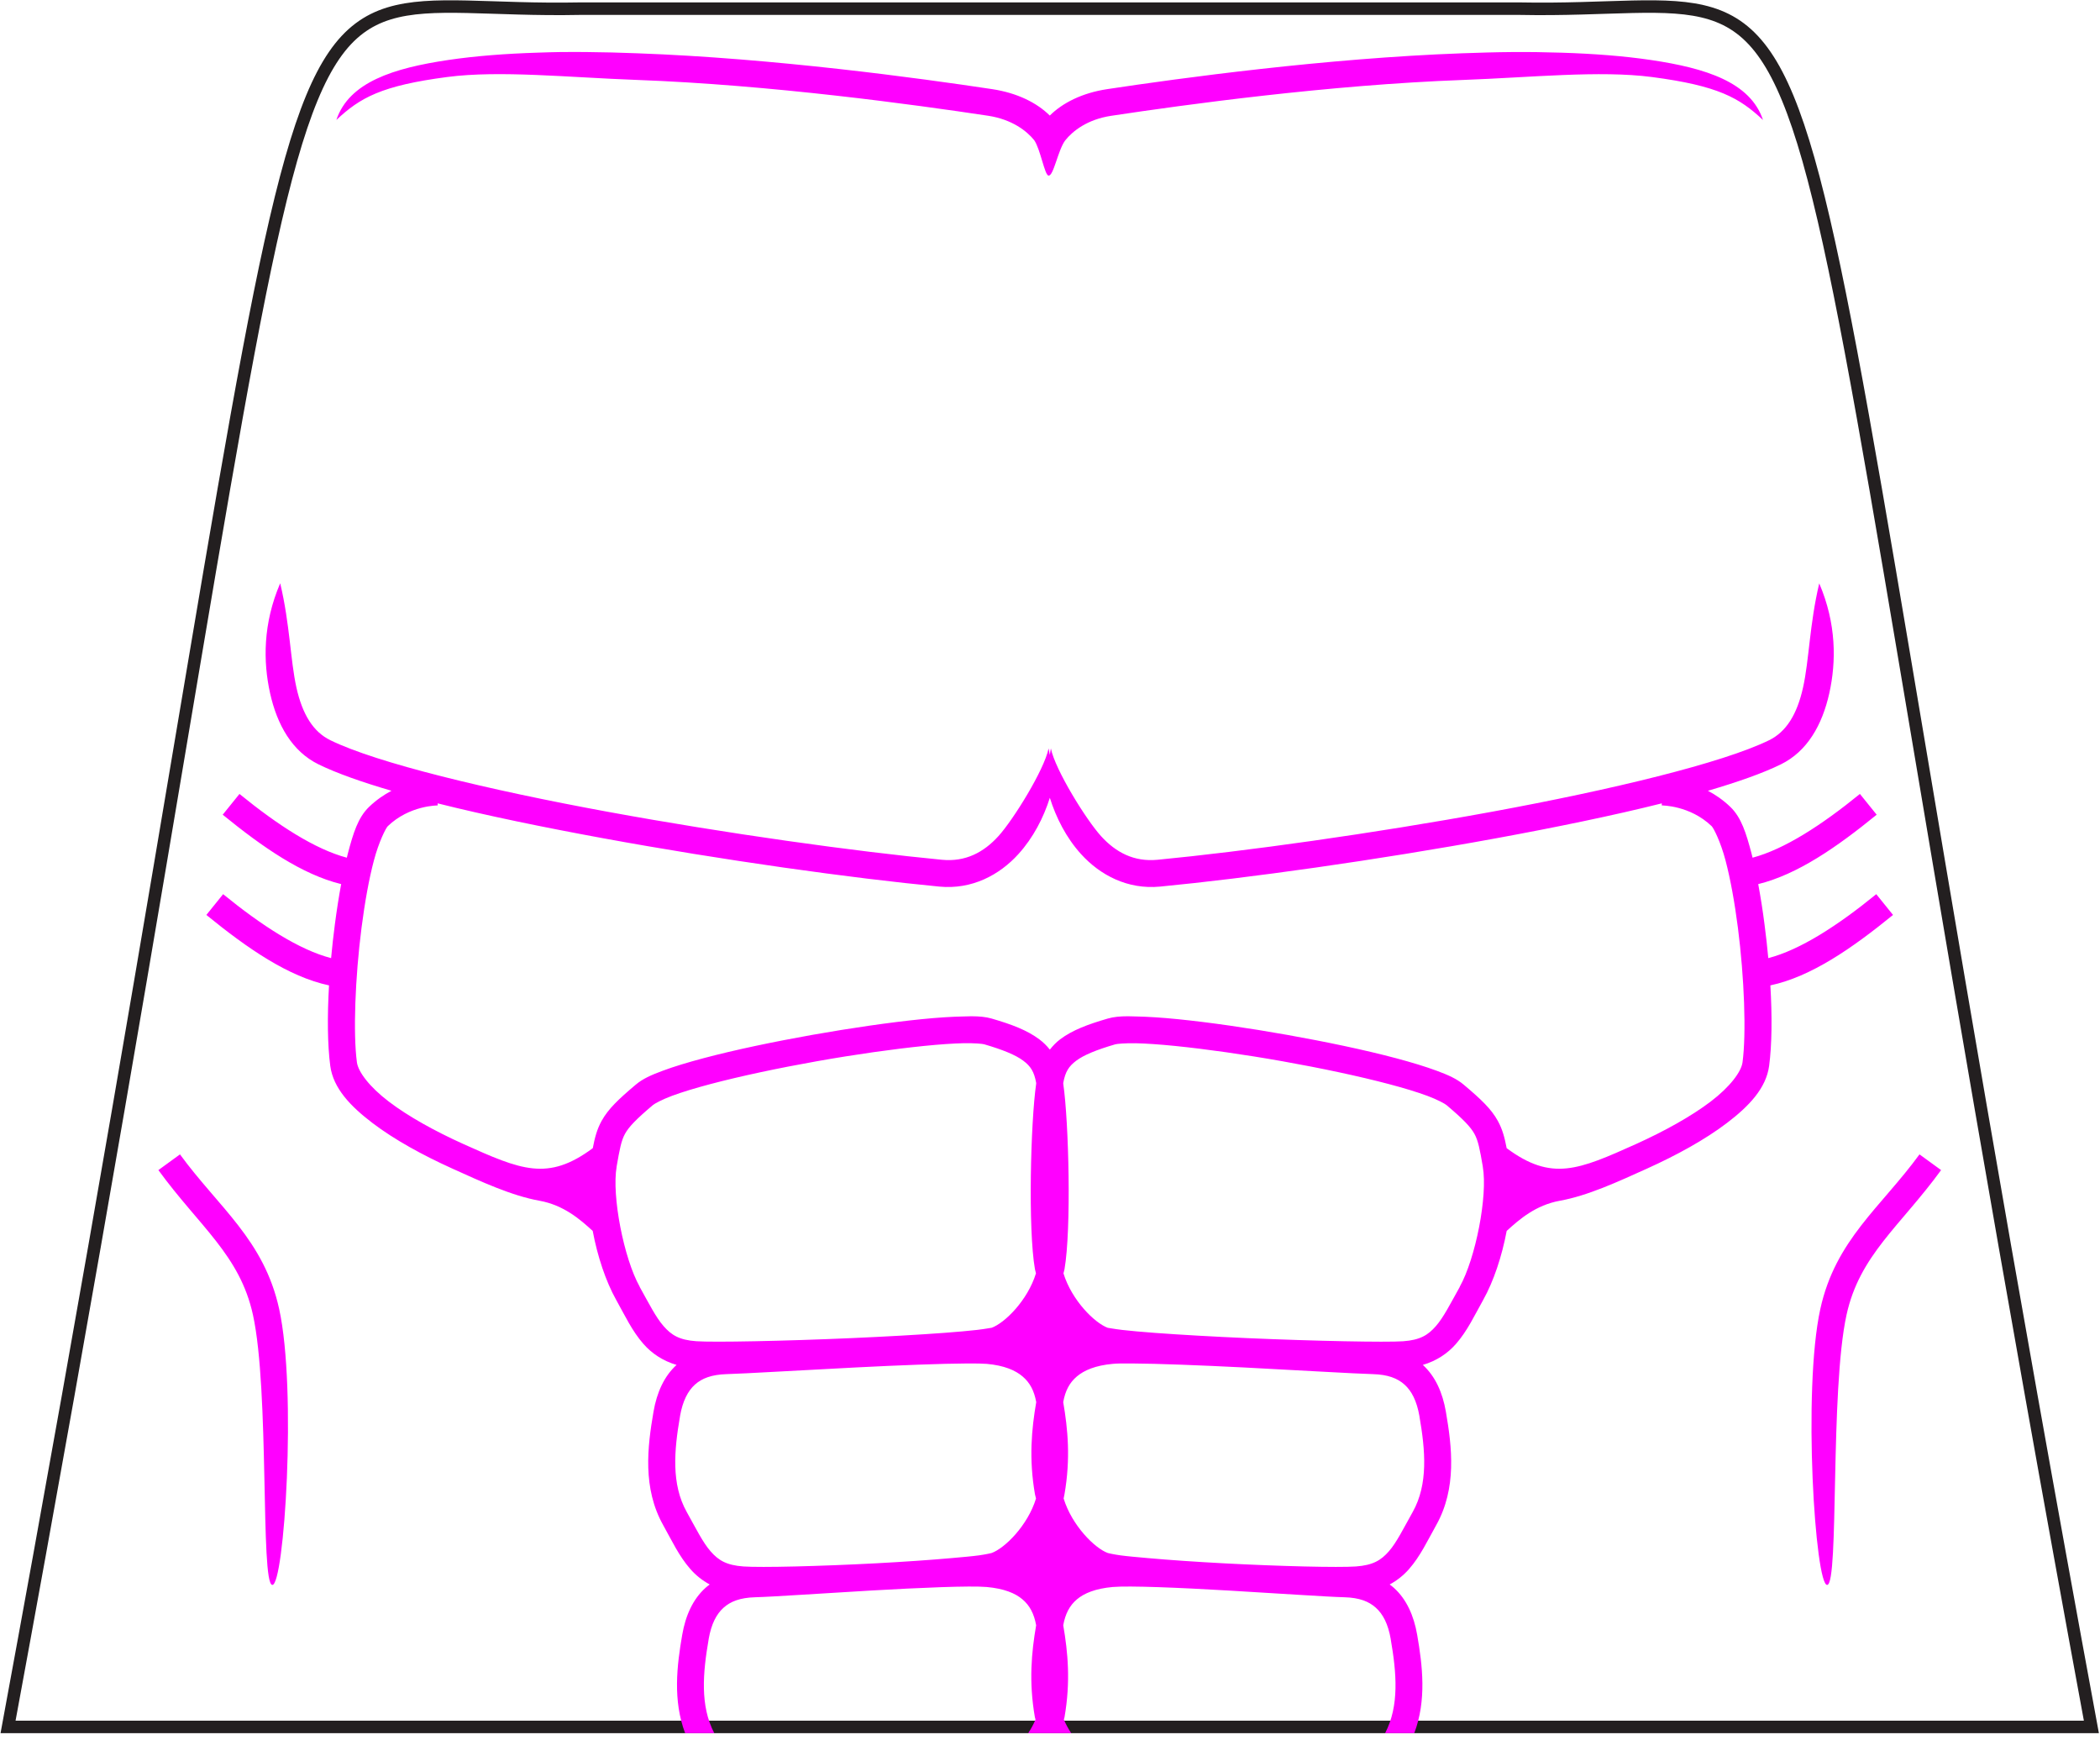 <?xml version="1.0" encoding="UTF-8" standalone="no"?>
<!-- Created with Inkscape (http://www.inkscape.org/) -->

<svg
   xmlns:dc="http://purl.org/dc/elements/1.1/"
   xmlns:cc="http://creativecommons.org/ns#"
   xmlns:rdf="http://www.w3.org/1999/02/22-rdf-syntax-ns#"
   xmlns:svg="http://www.w3.org/2000/svg"
   xmlns="http://www.w3.org/2000/svg"
   xmlns:xlink="http://www.w3.org/1999/xlink"
   xmlns:sodipodi="http://sodipodi.sourceforge.net/DTD/sodipodi-0.dtd"
   xmlns:inkscape="http://www.inkscape.org/namespaces/inkscape"
   width="52.388"
   height="43.402"
   id="svg2"
   version="1.1"
   inkscape:version="0.48.2 r9819"
   sodipodi:docname="male.[Super Heroes].svg">
  <defs
     id="defs4">
    <linearGradient
       inkscape:collect="always"
       id="linearGradient4011">
      <stop
         style="stop-color:#ffffff;stop-opacity:1;"
         offset="0"
         id="stop4013" />
      <stop
         style="stop-color:#ffffff;stop-opacity:0;"
         offset="1"
         id="stop4015" />
    </linearGradient>
    <linearGradient
       inkscape:collect="always"
       id="linearGradient3997">
      <stop
         style="stop-color:#ffffff;stop-opacity:1;"
         offset="0"
         id="stop3999" />
      <stop
         style="stop-color:#ffffff;stop-opacity:0;"
         offset="1"
         id="stop4001" />
    </linearGradient>
    <inkscape:path-effect
       effect="skeletal"
       id="path-effect4237"
       is_visible="true"
       pattern="M 0,5 C 0,2.24 2.24,0 5,0 7.76,0 10,2.24 10,5 10,7.76 7.76,10 5,10 2.24,10 0,7.76 0,5 z"
       copytype="single_stretched"
       prop_scale="1"
       scale_y_rel="false"
       spacing="0"
       normal_offset="0"
       tang_offset="0"
       prop_units="false"
       vertical_pattern="false"
       fuse_tolerance="0" />
    <clipPath
       id="clipPath2999"
       clipPathUnits="userSpaceOnUse">
      <path
         id="path3001"
         d="M 0,792 612,792 612,0 0,0 0,792 z"
         inkscape:connector-curvature="0" />
    </clipPath>
    <radialGradient
       gradientUnits="userSpaceOnUse"
       gradientTransform="matrix(0.76,-0.036,0.132,2.752,16.986,-78.269)"
       r="12.65"
       fy="46.658"
       fx="96.306"
       cy="46.658"
       cx="96.306"
       id="radialGradient3972"
       xlink:href="#linearGradient3966"
       inkscape:collect="always" />
    <clipPath
       clipPathUnits="userSpaceOnUse"
       id="clipPath2999-4">
      <path
         inkscape:connector-curvature="0"
         d="M 0,792 612,792 612,0 0,0 0,792 z"
         id="path3001-0" />
    </clipPath>
    <linearGradient
       id="linearGradient3966">
      <stop
         id="stop3968"
         offset="0"
         style="stop-color:#c0ac02;stop-opacity:1;" />
      <stop
         id="stop3970"
         offset="1"
         style="stop-color:#fdea41;stop-opacity:0;" />
    </linearGradient>
    <radialGradient
       inkscape:collect="always"
       xlink:href="#linearGradient3997"
       id="radialGradient4003"
       cx="165.811"
       cy="47.694"
       fx="165.811"
       fy="47.694"
       r="3.812"
       gradientTransform="matrix(0.644,-0.188,0.312,1.07,43.64,27.156)"
       gradientUnits="userSpaceOnUse" />
    <radialGradient
       inkscape:collect="always"
       xlink:href="#linearGradient3997"
       id="radialGradient4007"
       gradientUnits="userSpaceOnUse"
       gradientTransform="matrix(-0.644,-0.188,-0.312,1.07,293.731,27.156)"
       cx="165.811"
       cy="47.694"
       fx="165.811"
       fy="47.694"
       r="3.812" />
    <radialGradient
       inkscape:collect="always"
       xlink:href="#linearGradient4011"
       id="radialGradient4017"
       cx="169.323"
       cy="41.785"
       fx="169.323"
       fy="41.785"
       r="6.983"
       gradientTransform="matrix(0.31,-0.018,0.037,0.633,114.753,21.469)"
       gradientUnits="userSpaceOnUse" />
    <linearGradient
       id="linearGradient3966-2">
      <stop
         style="stop-color:#c0ac02;stop-opacity:1;"
         offset="0"
         id="stop3968-4" />
      <stop
         style="stop-color:#fdea41;stop-opacity:0;"
         offset="1"
         id="stop3970-5" />
    </linearGradient>
    <clipPath
       id="clipPath2999-4-8"
       clipPathUnits="userSpaceOnUse">
      <path
         id="path3001-0-8"
         d="M 0,792 612,792 612,0 0,0 0,792 z"
         inkscape:connector-curvature="0" />
    </clipPath>
    <radialGradient
       inkscape:collect="always"
       xlink:href="#linearGradient3966-2"
       id="radialGradient3972-4"
       cx="96.306"
       cy="46.658"
       fx="96.306"
       fy="46.658"
       r="12.65"
       gradientTransform="matrix(0.76,-0.036,0.132,2.752,16.986,-78.269)"
       gradientUnits="userSpaceOnUse" />
    <clipPath
       clipPathUnits="userSpaceOnUse"
       id="clipPath2999-0">
      <path
         inkscape:connector-curvature="0"
         d="M 0,792 612,792 612,0 0,0 0,792 z"
         id="path3001-9" />
    </clipPath>
    <inkscape:path-effect
       fuse_tolerance="0"
       vertical_pattern="false"
       prop_units="false"
       tang_offset="0"
       normal_offset="0"
       spacing="0"
       scale_y_rel="false"
       prop_scale="1"
       copytype="single_stretched"
       pattern="M 0,5 C 0,2.24 2.24,0 5,0 7.76,0 10,2.24 10,5 10,7.76 7.76,10 5,10 2.24,10 0,7.76 0,5 z"
       is_visible="true"
       id="path-effect4237-4"
       effect="skeletal" />
  </defs>
  <sodipodi:namedview
     id="base"
     pagecolor="#ffffff"
     bordercolor="#666666"
     borderopacity="1.0"
     inkscape:pageopacity="0.0"
     inkscape:pageshadow="2"
     inkscape:zoom="3.14"
     inkscape:cx="17.762777"
     inkscape:cy="-19.937401"
     inkscape:document-units="px"
     inkscape:current-layer="layer36"
     showgrid="false"
     fit-margin-top="0"
     fit-margin-left="0"
     fit-margin-right="0"
     fit-margin-bottom="0"
     inkscape:window-width="1280"
     inkscape:window-height="968"
     inkscape:window-x="-4"
     inkscape:window-y="-4"
     inkscape:window-maximized="1"
     showguides="true"
     inkscape:guide-bbox="true"
     inkscape:snap-global="false">
    <sodipodi:guide
       orientation="0,1"
       position="11.281,21.706"
       id="guide3274" />
    <sodipodi:guide
       orientation="1,0"
       position="26.132,26.823"
       id="guide3960" />
  </sodipodi:namedview>
  <g
     inkscape:groupmode="layer"
     id="layer36"
     inkscape:label="torso"
     transform="translate(-142.768,-31.473)"
     style="display:inline">
    <path
       inkscape:connector-curvature="0"
       d="m 142.969,74.545 c 8.732,-47.294 5.343,-42.679 14.267,-42.856 l 23.44,0 c 8.926,0.177 5.535,-4.438 14.265,42.856 l -51.972,0 z"
       style="display:inline;fill:none;stroke:#231f20;stroke-width:0.312;stroke-linecap:butt;stroke-linejoin:miter;stroke-miterlimit:4;stroke-opacity:1;stroke-dasharray:none"
       id="path4150" />
    <path
       style="display:inline;font-size:medium;font-style:normal;font-variant:normal;font-weight:normal;font-stretch:normal;text-indent:0;text-align:start;text-decoration:none;line-height:normal;letter-spacing:normal;word-spacing:normal;text-transform:none;direction:ltr;block-progression:tb;writing-mode:lr-tb;text-anchor:start;baseline-shift:baseline;color:#000000;fill:#ff00ff;fill-opacity:1;stroke:none;stroke-width:4;marker:none;visibility:visible;overflow:visible;enable-background:accumulate;font-family:Sans;-inkscape-font-specification:Sans"
       d="m 156.792,32.77 c -0.204,0.003 -0.408,0.009 -0.607,0.016 -0.796,0.025 -1.55,0.082 -2.233,0.183 -1.367,0.203 -2.476,0.551 -2.793,1.496 0.589,-0.552 1.116,-0.856 2.772,-1.072 1.301,-0.17 3.034,0.012 4.712,0.073 3.357,0.123 6.952,0.619 8.776,0.894 0.594,0.09 0.964,0.379 1.151,0.612 0.152,0.223 0.257,0.858 0.352,0.88 0.127,0.028 0.236,-0.628 0.417,-0.874 0.185,-0.234 0.552,-0.527 1.151,-0.617 1.824,-0.275 5.419,-0.771 8.776,-0.894 1.678,-0.061 3.411,-0.243 4.712,-0.073 1.656,0.217 2.183,0.52 2.772,1.072 -0.317,-0.944 -1.426,-1.293 -2.793,-1.496 -0.683,-0.101 -1.437,-0.158 -2.233,-0.183 -0.398,-0.013 -0.809,-0.019 -1.224,-0.016 -0.415,0.003 -0.835,0.016 -1.26,0.031 -3.405,0.125 -7.014,0.617 -8.85,0.894 -0.628,0.095 -1.113,0.343 -1.433,0.659 -0.32,-0.317 -0.809,-0.564 -1.438,-0.659 -1.836,-0.277 -5.445,-0.77 -8.85,-0.894 -0.426,-0.016 -0.845,-0.028 -1.26,-0.031 -0.208,-0.002 -0.413,-0.003 -0.617,0 z m -7.035,13.253 c -0.43,1.003 -0.427,1.951 -0.251,2.741 0.176,0.79 0.55,1.451 1.208,1.773 0.457,0.224 1.084,0.443 1.82,0.659 -0.188,0.099 -0.38,0.23 -0.56,0.403 -0.276,0.266 -0.394,0.655 -0.528,1.161 -0.009,0.033 -0.018,0.07 -0.026,0.105 -0.791,-0.21 -1.718,-0.808 -2.678,-1.59 l -0.418,0.518 c 0.998,0.813 1.976,1.49 2.955,1.731 -0.059,0.319 -0.112,0.657 -0.157,1.004 -0.036,0.279 -0.069,0.56 -0.094,0.842 -0.794,-0.206 -1.727,-0.808 -2.694,-1.595 l -0.418,0.518 c 1.034,0.842 2.046,1.54 3.06,1.757 -0.045,0.772 -0.038,1.488 0.031,2.008 0.075,0.558 0.502,1.005 1.051,1.423 0.549,0.418 1.252,0.802 1.987,1.135 0.735,0.333 1.489,0.681 2.181,0.805 0.604,0.109 1.011,0.463 1.328,0.753 0.119,0.634 0.326,1.257 0.586,1.721 0.219,0.391 0.395,0.774 0.68,1.098 0.204,0.233 0.479,0.421 0.826,0.523 -0.31,0.282 -0.492,0.686 -0.575,1.166 -0.153,0.884 -0.275,1.909 0.241,2.83 0.219,0.391 0.395,0.774 0.68,1.098 0.131,0.149 0.292,0.28 0.481,0.382 -0.036,0.027 -0.071,0.053 -0.105,0.084 -0.314,0.283 -0.497,0.688 -0.581,1.172 -0.133,0.767 -0.237,1.635 0.073,2.453 l 0.727,0 c -0.358,-0.682 -0.285,-1.507 -0.141,-2.338 l 0,-0.005 c 0.067,-0.385 0.196,-0.627 0.371,-0.785 0.175,-0.158 0.413,-0.251 0.785,-0.262 0.454,-0.012 1.657,-0.096 2.882,-0.167 1.225,-0.071 2.495,-0.125 2.898,-0.089 0.433,0.039 0.713,0.154 0.894,0.309 0.182,0.154 0.288,0.358 0.34,0.643 3.4e-4,0.002 -3.2e-4,0.003 0,0.005 -0.115,0.667 -0.186,1.401 -0.031,2.291 0.004,0.019 0.011,0.038 0.016,0.058 -0.05,0.119 -0.112,0.232 -0.183,0.34 l 0.288,0 0.497,0 0.288,0 c -0.071,-0.108 -0.133,-0.221 -0.183,-0.34 0.004,-0.019 0.012,-0.038 0.016,-0.058 0.155,-0.889 0.084,-1.624 -0.031,-2.291 -3.3e-4,-0.002 3.4e-4,-0.003 0,-0.005 0.052,-0.285 0.158,-0.489 0.34,-0.643 0.182,-0.154 0.462,-0.27 0.894,-0.309 0.403,-0.036 1.673,0.017 2.898,0.089 1.225,0.071 2.428,0.155 2.882,0.167 0.371,0.01 0.609,0.103 0.785,0.262 0.175,0.158 0.305,0.4 0.371,0.785 l 0,0.005 c 0.144,0.831 0.217,1.655 -0.141,2.338 l 0.727,0 c 0.311,-0.818 0.206,-1.686 0.073,-2.453 -0.084,-0.483 -0.267,-0.889 -0.581,-1.172 -0.034,-0.03 -0.069,-0.057 -0.105,-0.084 0.189,-0.101 0.35,-0.233 0.481,-0.382 0.285,-0.325 0.461,-0.707 0.68,-1.098 0.516,-0.92 0.394,-1.946 0.241,-2.83 -0.083,-0.48 -0.265,-0.884 -0.575,-1.166 0.347,-0.102 0.622,-0.29 0.826,-0.523 0.285,-0.325 0.461,-0.707 0.68,-1.098 0.26,-0.464 0.467,-1.087 0.586,-1.721 0.318,-0.29 0.724,-0.644 1.328,-0.753 0.692,-0.124 1.446,-0.473 2.181,-0.805 0.735,-0.333 1.438,-0.717 1.987,-1.135 0.549,-0.418 0.976,-0.865 1.051,-1.423 0.07,-0.521 0.077,-1.237 0.031,-2.008 1.014,-0.217 2.026,-0.916 3.06,-1.757 l -0.418,-0.518 c -0.966,0.787 -1.899,1.389 -2.694,1.595 -0.025,-0.282 -0.058,-0.563 -0.094,-0.842 -0.044,-0.348 -0.098,-0.686 -0.157,-1.004 0.979,-0.241 1.957,-0.918 2.955,-1.731 l -0.418,-0.518 c -0.96,0.782 -1.887,1.38 -2.678,1.59 -0.009,-0.034 -0.017,-0.071 -0.026,-0.105 -0.134,-0.506 -0.252,-0.895 -0.528,-1.161 -0.179,-0.173 -0.372,-0.304 -0.56,-0.403 0.736,-0.216 1.363,-0.435 1.82,-0.659 0.658,-0.322 1.032,-0.983 1.208,-1.773 0.176,-0.79 0.179,-1.737 -0.251,-2.741 -0.243,1.027 -0.252,1.918 -0.403,2.594 -0.15,0.676 -0.421,1.109 -0.847,1.318 -1.163,0.569 -3.936,1.237 -6.914,1.784 -2.979,0.547 -6.191,0.991 -8.342,1.198 -0.588,0.057 -1.042,-0.183 -1.412,-0.591 -0.37,-0.408 -1.143,-1.653 -1.25,-2.186 l -0.026,0.162 -0.031,-0.162 c -0.107,0.533 -0.88,1.778 -1.25,2.186 -0.37,0.408 -0.824,0.648 -1.412,0.591 -2.152,-0.207 -5.363,-0.651 -8.342,-1.198 -2.979,-0.547 -5.752,-1.215 -6.914,-1.784 -0.427,-0.209 -0.697,-0.642 -0.847,-1.318 -0.15,-0.676 -0.16,-1.567 -0.403,-2.594 z m 19.2,5.345 c 0.157,0.502 0.411,1.001 0.779,1.407 0.474,0.523 1.16,0.889 1.972,0.811 2.18,-0.209 5.401,-0.658 8.4,-1.208 1.481,-0.272 2.897,-0.563 4.116,-0.868 l 0,0.052 c 0,0 0.703,-0.005 1.245,0.518 0.048,0.046 0.223,0.389 0.345,0.853 0.122,0.463 0.229,1.055 0.309,1.679 0.16,1.247 0.212,2.635 0.115,3.358 -0.031,0.232 -0.308,0.608 -0.795,0.978 -0.487,0.37 -1.153,0.738 -1.857,1.057 -1.441,0.647 -2.107,0.94 -3.232,0.105 -0.049,-0.258 -0.104,-0.47 -0.22,-0.68 -0.164,-0.298 -0.418,-0.539 -0.853,-0.905 -0.173,-0.146 -0.386,-0.24 -0.669,-0.345 -0.284,-0.105 -0.629,-0.21 -1.02,-0.314 -0.782,-0.208 -1.744,-0.409 -2.709,-0.581 -0.965,-0.172 -1.936,-0.312 -2.73,-0.392 -0.397,-0.04 -0.749,-0.062 -1.041,-0.068 -0.073,-0.002 -0.139,-0.005 -0.204,-0.005 -0.194,1.51e-4 -0.357,0.014 -0.507,0.058 -0.494,0.144 -0.881,0.287 -1.187,0.518 -0.098,0.074 -0.181,0.162 -0.256,0.256 -0.075,-0.095 -0.163,-0.182 -0.262,-0.256 -0.306,-0.23 -0.694,-0.374 -1.187,-0.518 -0.15,-0.044 -0.313,-0.057 -0.507,-0.058 -0.065,-5.1e-5 -0.131,0.003 -0.204,0.005 -0.292,0.006 -0.644,0.028 -1.041,0.068 -0.794,0.08 -1.765,0.221 -2.73,0.392 -0.965,0.172 -1.927,0.373 -2.709,0.581 -0.391,0.104 -0.736,0.208 -1.02,0.314 -0.284,0.105 -0.496,0.199 -0.669,0.345 -0.434,0.366 -0.688,0.607 -0.853,0.905 -0.116,0.21 -0.171,0.422 -0.22,0.68 -1.125,0.835 -1.791,0.542 -3.232,-0.105 -0.704,-0.318 -1.37,-0.686 -1.857,-1.057 -0.487,-0.37 -0.764,-0.746 -0.795,-0.978 -0.097,-0.723 -0.045,-2.111 0.115,-3.358 0.08,-0.624 0.186,-1.216 0.309,-1.679 0.122,-0.463 0.298,-0.807 0.345,-0.853 0.542,-0.523 1.245,-0.518 1.245,-0.518 l 0,-0.052 c 1.219,0.305 2.635,0.596 4.116,0.868 2.999,0.551 6.22,0.999 8.4,1.208 0.812,0.078 1.498,-0.288 1.972,-0.811 0.368,-0.406 0.627,-0.905 0.785,-1.407 z m -2.144,6.125 c 0.265,-0.006 0.467,0.014 0.507,0.026 0.467,0.136 0.785,0.267 0.973,0.408 0.188,0.141 0.273,0.275 0.324,0.554 8.4e-4,0.004 -8.4e-4,0.016 0,0.021 -0.139,0.961 -0.205,3.628 -0.031,4.624 0.006,0.036 0.019,0.069 0.026,0.105 -0.205,0.671 -0.777,1.24 -1.109,1.36 0.015,-0.006 -0.152,0.028 -0.361,0.052 -0.209,0.024 -0.488,0.049 -0.811,0.073 -0.645,0.048 -1.467,0.094 -2.307,0.131 -1.678,0.074 -3.46,0.109 -3.886,0.078 -0.428,-0.03 -0.622,-0.155 -0.816,-0.377 -0.194,-0.22 -0.365,-0.565 -0.596,-0.978 l 0,-0.005 c -0.395,-0.705 -0.701,-2.266 -0.575,-2.992 l 0,-0.005 c 0.075,-0.43 0.114,-0.644 0.209,-0.816 0.095,-0.173 0.277,-0.363 0.696,-0.717 0.04,-0.034 0.223,-0.136 0.476,-0.23 0.253,-0.094 0.58,-0.193 0.957,-0.293 0.755,-0.2 1.706,-0.401 2.657,-0.57 0.951,-0.169 1.908,-0.304 2.678,-0.382 0.385,-0.039 0.724,-0.062 0.989,-0.068 z m 4.284,0 c 0.265,0.006 0.603,0.029 0.989,0.068 0.77,0.078 1.727,0.213 2.678,0.382 0.951,0.169 1.902,0.37 2.657,0.57 0.378,0.1 0.704,0.199 0.957,0.293 0.253,0.094 0.436,0.196 0.476,0.23 0.419,0.353 0.6,0.544 0.696,0.717 0.095,0.172 0.135,0.386 0.209,0.816 l 0,0.005 c 0.126,0.726 -0.18,2.286 -0.575,2.992 l 0,0.005 c -0.231,0.413 -0.403,0.758 -0.596,0.978 -0.194,0.221 -0.388,0.346 -0.816,0.377 -0.426,0.03 -2.208,-0.005 -3.886,-0.078 -0.839,-0.037 -1.661,-0.083 -2.307,-0.131 -0.323,-0.024 -0.602,-0.049 -0.811,-0.073 -0.209,-0.024 -0.376,-0.058 -0.361,-0.052 -0.331,-0.12 -0.903,-0.688 -1.109,-1.36 0.008,-0.035 0.02,-0.069 0.026,-0.105 0.173,-0.996 0.108,-3.662 -0.031,-4.624 8.3e-4,-0.005 -8.4e-4,-0.017 0,-0.021 0.051,-0.28 0.137,-0.413 0.324,-0.554 0.188,-0.141 0.506,-0.272 0.973,-0.408 0.04,-0.012 0.243,-0.032 0.507,-0.026 z m -23.839,2.772 -0.539,0.392 c 1.027,1.409 2.032,2.12 2.359,3.609 0.417,1.897 0.183,6.697 0.481,6.737 0.298,0.039 0.619,-4.851 0.173,-6.883 -0.378,-1.723 -1.511,-2.535 -2.474,-3.855 z m 43.395,0 c -0.963,1.32 -2.096,2.132 -2.474,3.855 -0.446,2.032 -0.125,6.922 0.173,6.883 0.298,-0.039 0.065,-4.84 0.481,-6.737 0.327,-1.489 1.331,-2.2 2.359,-3.609 z m -23.745,5.215 c 0.214,-8.39e-4 0.377,0.002 0.476,0.01 0.433,0.039 0.713,0.159 0.894,0.314 0.182,0.154 0.288,0.353 0.34,0.638 3.2e-4,0.002 -3.4e-4,0.003 0,0.005 -0.115,0.667 -0.186,1.407 -0.031,2.296 0.006,0.036 0.019,0.069 0.026,0.105 -0.205,0.671 -0.777,1.24 -1.109,1.36 -0.003,8.38e-4 -0.137,0.034 -0.314,0.058 -0.176,0.024 -0.413,0.044 -0.68,0.068 -0.534,0.048 -1.212,0.094 -1.904,0.131 -1.384,0.073 -2.855,0.109 -3.29,0.078 -0.428,-0.03 -0.627,-0.155 -0.821,-0.377 -0.194,-0.221 -0.364,-0.568 -0.596,-0.983 -0.388,-0.693 -0.315,-1.533 -0.167,-2.385 l 0,-0.005 c 0.067,-0.381 0.197,-0.627 0.371,-0.785 0.175,-0.158 0.419,-0.251 0.79,-0.262 0.451,-0.012 1.828,-0.096 3.232,-0.167 1.053,-0.054 2.14,-0.096 2.782,-0.099 z m 3.818,0 c 0.08,-0.002 0.17,-4.19e-4 0.277,0 0.643,0.003 1.73,0.046 2.782,0.099 1.404,0.072 2.781,0.155 3.232,0.167 0.371,0.01 0.614,0.103 0.79,0.262 0.175,0.157 0.304,0.403 0.371,0.785 l 0,0.005 c 0.148,0.852 0.221,1.692 -0.167,2.385 -0.233,0.415 -0.402,0.762 -0.596,0.983 -0.194,0.221 -0.393,0.346 -0.821,0.377 -0.435,0.031 -1.906,-0.005 -3.29,-0.078 -0.692,-0.037 -1.37,-0.083 -1.904,-0.131 -0.267,-0.024 -0.504,-0.044 -0.68,-0.068 -0.176,-0.024 -0.311,-0.057 -0.314,-0.058 -0.331,-0.12 -0.898,-0.689 -1.104,-1.36 0.007,-0.035 0.015,-0.069 0.021,-0.105 0.155,-0.889 0.084,-1.629 -0.031,-2.296 -3.4e-4,-0.002 3.2e-4,-0.003 0,-0.005 0.052,-0.285 0.158,-0.484 0.34,-0.638 0.182,-0.154 0.462,-0.275 0.894,-0.314 0.049,-0.004 0.119,-0.009 0.199,-0.01 z"
       id="path4113"
       inkscape:connector-curvature="0"
       sodipodi:nodetypes="scscssscscssscsccsscsssscsscscccccsccccsssscsscssscssccccscsssccccccccccccssscsccccsscssscsscssssccccscccccscsscssssscccsssssccsssccsssssccsssssssssscssssssssssccsssssccssscsssccsccsssssccccssssssssssssssccccsssssccsccsssccsssccsssccscscccccssssssccsssssssssccsssssscccccscs" />
  </g>
</svg>
